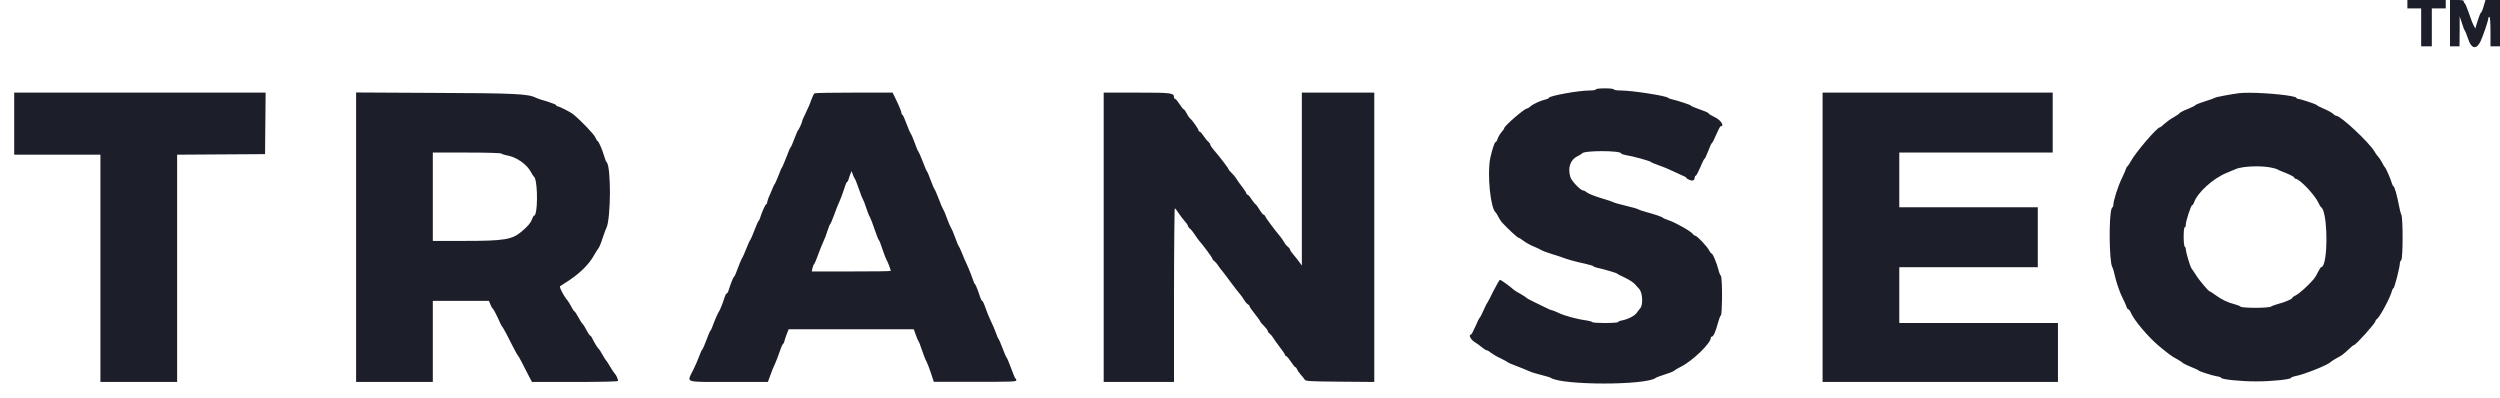 <svg xmlns="http://www.w3.org/2000/svg" viewBox="0 0 176 28" width="176" height="28">
	<defs>
		<clipPath clipPathUnits="userSpaceOnUse" id="cp1">
			<path d="M-47 -24L1393 -24L1393 1000L-47 1000Z" />
		</clipPath>
	</defs>
	<style>
		tspan { white-space:pre }
		.shp0 { fill: #1c1e29 } 
	</style>
	<g id="Page1 Overveiw" clip-path="url(#cp1)">
		<g id="primary-tm">
			<path id="path2" fill-rule="evenodd" class="shp0" d="M112.92 27L112.92 27C111.32 27 109.54 26.87 109.16 26.59C109.11 26.56 108.83 26.48 108.52 26.4C108.21 26.33 107.79 26.2 107.58 26.1C107.38 26.01 106.98 25.85 106.69 25.74C106.4 25.64 106.15 25.52 106.12 25.49C106.1 25.46 105.88 25.34 105.63 25.22C105.38 25.11 105.09 24.93 104.97 24.84C104.85 24.74 104.72 24.66 104.67 24.66C104.61 24.66 104.47 24.57 104.34 24.46C104.21 24.35 103.97 24.17 103.8 24.07C103.59 23.94 103.45 23.71 103.48 23.61C103.49 23.57 103.52 23.55 103.56 23.55C103.6 23.55 103.73 23.3 103.87 22.98C104 22.66 104.14 22.39 104.17 22.37C104.2 22.35 104.32 22.12 104.44 21.85C104.56 21.58 104.67 21.35 104.7 21.33C104.72 21.31 104.92 20.94 105.13 20.5C105.35 20.07 105.56 19.7 105.6 19.7C105.67 19.7 106.32 20.17 106.57 20.4C106.63 20.45 106.84 20.59 107.06 20.7C107.26 20.82 107.45 20.94 107.47 20.97C107.49 21 107.73 21.13 108 21.26C108.27 21.39 108.63 21.57 108.82 21.66C109.01 21.76 109.2 21.84 109.26 21.84C109.31 21.85 109.53 21.93 109.73 22.03C110.1 22.22 111.06 22.48 111.7 22.56C111.89 22.59 112.07 22.64 112.09 22.67C112.11 22.72 112.57 22.74 113 22.74C113.46 22.74 113.92 22.71 113.92 22.67C113.92 22.64 114.03 22.58 114.18 22.56C114.61 22.48 115.09 22.23 115.23 22.02C115.31 21.9 115.41 21.77 115.46 21.72C115.55 21.63 115.61 21.41 115.61 21.14C115.61 20.85 115.54 20.48 115.38 20.32C115.34 20.28 115.21 20.14 115.11 20.02C115 19.89 114.69 19.69 114.4 19.55C114.11 19.42 113.86 19.29 113.84 19.26C113.8 19.21 112.87 18.94 112.44 18.85C112.3 18.82 112.19 18.78 112.19 18.75C112.19 18.72 111.91 18.64 111.57 18.56C110.94 18.43 110.31 18.25 110.06 18.15C109.97 18.11 109.61 17.99 109.27 17.89C108.92 17.78 108.56 17.65 108.48 17.59C108.4 17.54 108.15 17.42 107.92 17.33C107.69 17.23 107.39 17.06 107.25 16.95C107.1 16.83 106.95 16.74 106.91 16.74C106.84 16.74 106.13 16.09 105.77 15.69C105.68 15.6 105.55 15.4 105.48 15.26C105.41 15.11 105.33 14.98 105.3 14.96C104.93 14.69 104.69 12.26 104.91 11.15C105.04 10.55 105.22 10 105.29 10C105.33 10 105.4 9.89 105.44 9.75C105.49 9.61 105.61 9.41 105.71 9.3C105.81 9.19 105.89 9.08 105.89 9.04C105.89 8.87 107.33 7.63 107.52 7.63C107.56 7.63 107.66 7.57 107.74 7.49C107.92 7.33 108.48 7.07 108.81 7C108.94 6.97 109.04 6.93 109.04 6.89C109.04 6.75 111.13 6.37 111.91 6.37C112.15 6.37 112.34 6.34 112.34 6.3C112.34 6.25 112.61 6.22 112.98 6.22C113.35 6.22 113.62 6.25 113.62 6.3C113.62 6.34 113.84 6.37 114.12 6.37C114.95 6.38 117.34 6.75 117.44 6.89C117.46 6.92 117.58 6.96 117.7 6.99C118.13 7.09 118.98 7.37 119.02 7.42C119.06 7.48 119.26 7.56 120.08 7.86C120.2 7.91 120.29 7.96 120.29 7.99C120.29 8.02 120.49 8.14 120.74 8.26C121.06 8.42 121.28 8.69 121.25 8.82C121.24 8.86 121.2 8.89 121.13 8.89C121.1 8.89 120.96 9.15 120.82 9.48C120.68 9.81 120.55 10.07 120.52 10.07C120.49 10.07 120.37 10.32 120.26 10.63C120.14 10.93 120.03 11.18 120 11.18C119.97 11.18 119.83 11.45 119.7 11.78C119.56 12.1 119.42 12.37 119.38 12.37C119.34 12.37 119.32 12.41 119.31 12.46C119.31 12.63 119.25 12.71 119.13 12.71C119.08 12.71 119.02 12.7 118.95 12.67C118.82 12.62 118.72 12.55 118.72 12.52C118.72 12.49 118.61 12.42 118.47 12.37C118.33 12.31 118 12.16 117.73 12.03C117.47 11.9 117.03 11.72 116.76 11.63C116.49 11.54 116.26 11.44 116.24 11.41C116.2 11.34 114.9 10.98 114.46 10.92C114.29 10.89 114.14 10.84 114.14 10.81C114.14 10.69 113.43 10.64 112.77 10.64C112.13 10.64 111.45 10.69 111.37 10.8C111.35 10.84 111.19 10.94 111.02 11.02C110.55 11.26 110.36 11.81 110.55 12.45C110.62 12.73 111.27 13.41 111.46 13.41C111.52 13.41 111.63 13.47 111.72 13.55C111.81 13.63 112.24 13.8 112.69 13.94C113.14 14.07 113.52 14.2 113.54 14.22C113.56 14.25 113.97 14.37 114.44 14.48C114.91 14.59 115.32 14.71 115.34 14.74C115.36 14.76 115.6 14.85 115.87 14.92C116.56 15.11 117.02 15.27 117.07 15.33C117.09 15.36 117.27 15.44 117.48 15.51C117.93 15.65 119.09 16.31 119.18 16.48C119.22 16.54 119.29 16.59 119.34 16.59C119.46 16.59 120.19 17.35 120.33 17.64C120.39 17.76 120.47 17.85 120.5 17.85C120.58 17.85 120.86 18.52 120.98 19C121.03 19.21 121.11 19.39 121.15 19.42C121.21 19.46 121.24 20.31 121.23 21.08C121.22 21.6 121.2 22.17 121.15 22.2C121.1 22.23 121.01 22.49 120.93 22.78C120.78 23.36 120.62 23.7 120.51 23.7C120.47 23.7 120.44 23.74 120.44 23.79C120.44 24.17 119.14 25.42 118.33 25.82C118.11 25.93 117.89 26.06 117.84 26.11C117.79 26.16 117.5 26.27 117.21 26.36C116.9 26.46 116.62 26.56 116.57 26.6C116.22 26.88 114.48 27 112.92 27ZM96.75 26.89L96.75 26.89L94.34 26.87C92.09 26.85 91.92 26.84 91.84 26.71C91.8 26.64 91.67 26.48 91.56 26.36C91.45 26.24 91.34 26.07 91.31 25.99C91.28 25.91 91.23 25.85 91.19 25.85C91.16 25.85 91.02 25.68 90.9 25.49C90.77 25.29 90.62 25.1 90.56 25.08C90.5 25.06 90.45 25 90.45 24.96C90.45 24.92 90.28 24.66 90.07 24.4C89.87 24.13 89.66 23.84 89.61 23.75C89.56 23.66 89.46 23.55 89.39 23.49C89.31 23.44 89.25 23.35 89.25 23.3C89.25 23.25 89.13 23.09 88.99 22.95C88.84 22.81 88.73 22.67 88.73 22.64C88.72 22.6 88.55 22.36 88.35 22.11C88.14 21.85 87.97 21.61 87.97 21.56C87.97 21.51 87.92 21.46 87.86 21.43C87.8 21.41 87.68 21.27 87.59 21.12C87.5 20.97 87.36 20.78 87.29 20.7C87.21 20.62 86.94 20.26 86.66 19.89C86.39 19.52 86.11 19.15 86.04 19.07C85.96 18.99 85.84 18.82 85.76 18.7C85.69 18.58 85.56 18.44 85.49 18.38C85.41 18.33 85.35 18.25 85.35 18.21C85.35 18.14 84.71 17.27 84.42 16.95C84.36 16.88 84.22 16.68 84.1 16.5C83.99 16.33 83.84 16.14 83.76 16.09C83.69 16.03 83.63 15.95 83.63 15.9C83.63 15.85 83.52 15.69 83.38 15.54C83.25 15.39 83.06 15.14 82.95 14.97C82.85 14.81 82.74 14.67 82.71 14.67C82.7 14.67 82.68 14.91 82.67 16.46C82.66 17.61 82.65 19.15 82.65 20.78L82.65 26.89L77.7 26.89L77.7 6.52L80.04 6.52C82.5 6.52 82.65 6.54 82.65 6.86C82.65 6.92 82.69 6.96 82.73 6.96C82.77 6.96 82.91 7.13 83.04 7.33C83.17 7.54 83.3 7.7 83.34 7.7C83.37 7.7 83.47 7.84 83.55 7.99C83.63 8.16 83.74 8.31 83.79 8.35C83.91 8.42 84.38 9.09 84.38 9.19C84.38 9.23 84.41 9.26 84.45 9.26C84.49 9.26 84.62 9.4 84.73 9.57C84.85 9.75 85 9.93 85.07 9.98C85.14 10.04 85.2 10.12 85.2 10.17C85.2 10.22 85.3 10.38 85.42 10.52C85.84 11 86.48 11.84 86.48 11.9C86.48 11.93 86.58 12.06 86.7 12.17C86.82 12.28 86.96 12.45 87.02 12.55C87.07 12.64 87.25 12.91 87.43 13.13C87.61 13.36 87.75 13.58 87.75 13.63C87.75 13.67 87.78 13.7 87.82 13.7C87.86 13.7 87.99 13.84 88.1 14.02C88.22 14.19 88.35 14.36 88.4 14.39C88.45 14.42 88.58 14.6 88.68 14.78C88.79 14.96 88.91 15.11 88.95 15.11C89 15.11 89.05 15.17 89.08 15.24C89.12 15.36 89.71 16.15 90.12 16.64C90.23 16.77 90.36 16.97 90.42 17.08C90.48 17.19 90.6 17.33 90.68 17.39C90.76 17.44 90.82 17.53 90.82 17.58C90.82 17.63 90.94 17.79 91.07 17.94C91.2 18.09 91.38 18.32 91.48 18.46L91.65 18.7L91.65 6.52L96.75 6.52L96.75 26.89ZM50.09 26.89C49.06 26.89 48.64 26.87 48.55 26.73C48.5 26.64 48.57 26.5 48.68 26.28C48.71 26.22 48.75 26.16 48.78 26.09C48.92 25.82 49.11 25.38 49.21 25.11C49.31 24.84 49.41 24.61 49.45 24.59C49.48 24.57 49.61 24.27 49.74 23.92C49.86 23.58 49.99 23.28 50.03 23.26C50.06 23.24 50.16 23 50.25 22.74C50.35 22.47 50.49 22.16 50.56 22.03C50.7 21.82 50.87 21.38 51.02 20.91C51.06 20.77 51.12 20.66 51.16 20.66C51.2 20.66 51.26 20.56 51.3 20.42C51.44 19.96 51.62 19.52 51.68 19.48C51.72 19.46 51.83 19.2 51.94 18.89C52.05 18.59 52.18 18.27 52.23 18.19C52.29 18.11 52.43 17.79 52.55 17.48C52.67 17.17 52.79 16.91 52.82 16.89C52.85 16.86 52.98 16.57 53.11 16.22C53.24 15.88 53.37 15.58 53.4 15.56C53.43 15.53 53.48 15.45 53.5 15.37C53.62 14.98 53.87 14.4 53.94 14.38C53.98 14.37 54.01 14.31 54.01 14.25C54.01 14.2 54.06 14.04 54.11 13.91C54.18 13.77 54.28 13.51 54.36 13.33C54.43 13.15 54.51 12.98 54.54 12.96C54.56 12.94 54.68 12.68 54.8 12.37C54.91 12.06 55.03 11.8 55.06 11.78C55.08 11.76 55.21 11.45 55.36 11.07C55.49 10.7 55.63 10.39 55.66 10.37C55.69 10.35 55.81 10.08 55.92 9.78C56.04 9.46 56.15 9.2 56.18 9.18C56.24 9.13 56.48 8.6 56.48 8.51C56.48 8.47 56.59 8.23 56.71 7.98C56.84 7.72 57.02 7.32 57.1 7.07C57.19 6.83 57.29 6.6 57.34 6.57C57.38 6.54 58.66 6.52 60.13 6.52L62.84 6.52L63.03 6.91C63.34 7.55 63.46 7.85 63.46 7.96C63.46 8.02 63.49 8.07 63.52 8.07C63.56 8.07 63.7 8.38 63.83 8.74C63.96 9.1 64.1 9.41 64.12 9.42C64.15 9.43 64.27 9.71 64.39 10.04C64.5 10.36 64.62 10.65 64.65 10.66C64.68 10.69 64.82 11 64.96 11.37C65.1 11.74 65.23 12.05 65.26 12.07C65.29 12.09 65.4 12.36 65.51 12.66C65.62 12.95 65.74 13.25 65.78 13.3C65.82 13.34 65.95 13.65 66.08 13.98C66.2 14.32 66.35 14.66 66.41 14.76C66.47 14.85 66.59 15.14 66.68 15.41C66.78 15.67 66.9 15.96 66.95 16.04C67.01 16.12 67.14 16.44 67.25 16.74C67.36 17.05 67.47 17.31 67.49 17.33C67.52 17.35 67.62 17.56 67.72 17.81C67.81 18.05 67.96 18.4 68.05 18.58C68.21 18.92 68.46 19.56 68.54 19.81C68.56 19.89 68.6 19.98 68.64 20C68.69 20.04 68.87 20.49 69.01 20.94C69.06 21.08 69.11 21.18 69.15 21.18C69.18 21.18 69.29 21.41 69.38 21.68C69.47 21.95 69.64 22.36 69.75 22.59C69.86 22.81 70.02 23.18 70.1 23.4C70.18 23.63 70.26 23.83 70.29 23.85C70.32 23.87 70.45 24.17 70.58 24.52C70.71 24.87 70.84 25.16 70.87 25.18C70.9 25.2 71.04 25.54 71.18 25.92C71.32 26.31 71.46 26.64 71.49 26.65C71.53 26.67 71.55 26.72 71.55 26.78C71.55 26.87 71.1 26.88 68.83 26.88L68.65 26.88L65.74 26.88L65.53 26.24C65.41 25.89 65.27 25.52 65.22 25.44C65.16 25.36 65.03 25 64.91 24.66C64.8 24.31 64.68 24.02 64.65 24C64.63 23.98 64.54 23.78 64.47 23.57L64.33 23.18L55.52 23.18L55.36 23.59C55.28 23.81 55.21 24.03 55.21 24.07C55.21 24.1 55.17 24.18 55.11 24.23C55.06 24.29 54.96 24.53 54.88 24.78C54.8 25.02 54.66 25.39 54.57 25.59C54.47 25.79 54.32 26.16 54.23 26.42L54.06 26.89L51.3 26.89C51.04 26.89 50.81 26.89 50.59 26.89C50.41 26.89 50.24 26.89 50.09 26.89ZM59.95 12.04L59.87 12.24C59.82 12.35 59.77 12.52 59.74 12.63C59.71 12.73 59.66 12.81 59.63 12.81C59.6 12.81 59.5 13.05 59.41 13.35C59.32 13.64 59.18 14.01 59.1 14.18C59.02 14.35 58.85 14.76 58.73 15.11C58.61 15.44 58.48 15.75 58.45 15.77C58.42 15.79 58.33 16.01 58.25 16.26C58.18 16.51 58.05 16.84 57.97 17C57.89 17.16 57.73 17.57 57.6 17.92C57.48 18.26 57.35 18.56 57.32 18.59C57.28 18.61 57.23 18.73 57.2 18.87L57.15 19.11L59.93 19.11C61.28 19.11 62.69 19.1 62.71 19.07C62.71 18.99 62.46 18.33 62.41 18.29C62.39 18.27 62.26 17.95 62.14 17.59C62.02 17.22 61.9 16.91 61.87 16.9C61.84 16.89 61.71 16.55 61.58 16.17C61.45 15.78 61.3 15.39 61.25 15.3C61.19 15.22 61.07 14.91 60.98 14.63C60.89 14.34 60.78 14.07 60.75 14.03C60.71 13.98 60.58 13.65 60.46 13.29C60.34 12.94 60.21 12.61 60.17 12.56C60.13 12.52 60.07 12.38 60.03 12.26L59.95 12.04ZM30.47 26.89L30.47 26.89L27.77 26.89L25.07 26.89L25.07 6.51L30.64 6.54C36.28 6.56 37.2 6.61 37.72 6.88C37.79 6.92 38.14 7.04 38.51 7.14C38.86 7.25 39.16 7.37 39.16 7.41C39.16 7.45 39.2 7.48 39.24 7.48C39.36 7.48 40.17 7.89 40.36 8.05C40.89 8.48 41.82 9.45 41.91 9.67C41.97 9.81 42.04 9.93 42.07 9.93C42.14 9.93 42.41 10.55 42.55 11.04C42.6 11.22 42.67 11.39 42.7 11.41C42.87 11.53 42.94 12.6 42.94 13.61C42.93 14.62 42.85 15.77 42.68 16.07C42.64 16.13 42.53 16.46 42.42 16.77C42.32 17.1 42.19 17.41 42.13 17.48C42.08 17.54 41.95 17.74 41.85 17.92C41.46 18.65 40.72 19.35 39.72 19.96C39.58 20.05 39.45 20.14 39.42 20.16C39.42 20.17 39.42 20.17 39.42 20.18C39.41 20.32 39.77 20.96 39.93 21.12C40 21.2 40.13 21.41 40.22 21.59C40.31 21.77 40.41 21.92 40.44 21.92C40.47 21.92 40.59 22.1 40.7 22.31C40.81 22.51 40.95 22.74 41.01 22.8C41.07 22.85 41.2 23.06 41.3 23.26C41.41 23.47 41.52 23.63 41.55 23.63C41.58 23.63 41.64 23.7 41.68 23.79C41.86 24.16 42.06 24.48 42.14 24.55C42.19 24.59 42.32 24.79 42.43 25C42.54 25.2 42.66 25.38 42.69 25.4C42.72 25.43 42.84 25.61 42.95 25.81C43.07 26.02 43.22 26.23 43.27 26.29C43.38 26.39 43.51 26.69 43.51 26.82C43.51 26.86 42.32 26.89 40.48 26.89L37.45 26.89L37.26 26.53C37.16 26.33 36.94 25.92 36.8 25.63C36.64 25.32 36.49 25.05 36.46 25.03C36.44 25.01 36.3 24.78 36.17 24.52C35.74 23.66 35.43 23.07 35.35 22.99C35.31 22.95 35.17 22.66 35.04 22.36C34.9 22.06 34.75 21.78 34.7 21.74C34.65 21.7 34.57 21.56 34.52 21.42L34.42 21.18L30.47 21.18L30.47 26.89ZM30.47 10.74L30.47 16.96L32.68 16.96C35.48 16.96 36.05 16.87 36.71 16.31C37.15 15.94 37.36 15.7 37.45 15.44C37.5 15.3 37.57 15.18 37.6 15.18C37.64 15.18 37.67 15.14 37.7 15.05C37.87 14.5 37.83 12.61 37.59 12.44C37.56 12.42 37.48 12.29 37.4 12.15C37.11 11.57 36.35 11.04 35.65 10.93C35.48 10.9 35.32 10.84 35.3 10.81C35.27 10.77 34.23 10.74 32.86 10.74L30.47 10.74ZM144.88 26.89L128.31 26.89L128.31 6.52L144.51 6.52L144.51 10.74L133.71 10.74L133.71 14.59L143.46 14.59L143.46 18.81L133.71 18.81L133.71 22.74L144.88 22.74L144.88 26.89ZM12.47 26.89L7.07 26.89L7.07 10.89L1 10.89L1 6.52L18.7 6.52L18.66 10.85L15.56 10.87L12.47 10.89L12.47 26.89ZM158.83 26.85C157.7 26.85 156.36 26.71 156.36 26.59C156.36 26.56 156.22 26.51 156.05 26.49C155.72 26.43 154.84 26.15 154.78 26.08C154.76 26.05 154.5 25.93 154.22 25.82C153.93 25.7 153.66 25.57 153.62 25.51C153.58 25.47 153.4 25.36 153.24 25.27C152.94 25.12 152.69 24.94 151.97 24.34C151.25 23.74 150.24 22.55 150.02 22.03C149.96 21.89 149.88 21.78 149.84 21.78C149.8 21.78 149.74 21.7 149.71 21.61C149.69 21.52 149.53 21.17 149.37 20.85C149.21 20.51 149.02 19.95 148.93 19.59C148.85 19.22 148.75 18.86 148.7 18.79C148.49 18.42 148.45 15.22 148.66 14.68C148.68 14.63 148.69 14.61 148.71 14.6C148.75 14.59 148.78 14.51 148.78 14.44C148.78 14.13 149.1 13.12 149.39 12.53C149.55 12.19 149.68 11.89 149.68 11.85C149.68 11.82 149.73 11.74 149.79 11.69C149.84 11.63 149.94 11.49 150 11.37C150.32 10.76 151.86 8.96 152.06 8.96C152.1 8.96 152.24 8.85 152.38 8.71C152.53 8.58 152.81 8.37 153.02 8.26C153.23 8.14 153.42 8.01 153.45 7.96C153.47 7.92 153.73 7.78 154.03 7.67C154.32 7.55 154.56 7.43 154.56 7.4C154.56 7.37 154.86 7.25 155.21 7.14C155.58 7.03 155.9 6.91 155.94 6.88C156.01 6.83 157.07 6.63 157.63 6.56C157.8 6.54 158.03 6.53 158.32 6.53C159.59 6.53 161.61 6.73 161.67 6.89C161.68 6.93 161.73 6.96 161.78 6.96C161.93 6.96 163.06 7.33 163.1 7.4C163.12 7.43 163.36 7.56 163.63 7.67C163.9 7.78 164.17 7.94 164.25 8.01C164.32 8.09 164.42 8.15 164.47 8.15C164.8 8.16 166.8 10.04 167.16 10.66C167.22 10.77 167.33 10.93 167.4 11C167.47 11.07 167.6 11.26 167.69 11.43C167.77 11.6 167.87 11.76 167.9 11.78C167.97 11.83 168.33 12.66 168.39 12.91C168.42 13.02 168.47 13.11 168.5 13.11C168.57 13.11 168.76 13.79 168.88 14.44C168.93 14.71 169 15 169.05 15.1C169.18 15.36 169.17 18.18 169.05 18.31C168.99 18.36 168.95 18.46 168.95 18.54C168.95 18.79 168.57 20.29 168.5 20.29C168.47 20.29 168.42 20.38 168.39 20.49C168.28 20.94 167.52 22.36 167.33 22.46C167.28 22.5 167.23 22.56 167.23 22.61C167.23 22.75 165.85 24.29 165.72 24.29C165.69 24.29 165.54 24.41 165.38 24.56C164.93 24.98 164.89 25.01 164.49 25.22C164.28 25.34 164.1 25.45 164.08 25.48C163.95 25.67 162.18 26.38 161.58 26.48C161.43 26.51 161.3 26.56 161.3 26.59C161.3 26.71 159.96 26.85 158.83 26.85ZM158.85 11.71C158.21 11.71 157.63 11.79 157.38 11.91C157.29 11.95 157.01 12.07 156.76 12.17C155.82 12.54 154.67 13.58 154.45 14.28C154.42 14.37 154.37 14.44 154.33 14.44C154.25 14.44 153.88 15.56 153.88 15.82C153.88 15.92 153.85 16 153.81 16C153.76 16 153.73 16.27 153.73 16.66C153.73 17.03 153.76 17.34 153.81 17.37C153.85 17.39 153.88 17.47 153.88 17.53C153.88 17.75 154.2 18.82 154.29 18.91C154.33 18.96 154.45 19.13 154.55 19.29C154.76 19.66 155.47 20.5 155.57 20.52C155.61 20.52 155.79 20.64 155.98 20.78C156.38 21.08 156.84 21.3 157.32 21.42C157.51 21.47 157.69 21.54 157.72 21.58C157.76 21.64 158.28 21.67 158.77 21.67C159.26 21.67 159.81 21.64 159.89 21.58C159.94 21.54 160.16 21.46 160.37 21.4C160.85 21.28 161.38 21.05 161.38 20.97C161.38 20.93 161.5 20.85 161.64 20.78C161.87 20.67 162.47 20.13 162.88 19.66C162.95 19.58 163.09 19.36 163.18 19.16C163.28 18.97 163.38 18.81 163.41 18.81C163.49 18.81 163.56 18.71 163.62 18.5C163.9 17.56 163.81 14.85 163.41 14.59C163.37 14.57 163.28 14.42 163.2 14.24C162.92 13.67 161.88 12.59 161.62 12.59C161.58 12.59 161.53 12.55 161.51 12.49C161.49 12.44 161.22 12.3 160.92 12.18C160.61 12.06 160.35 11.95 160.33 11.92C160.31 11.9 160.09 11.84 159.85 11.79C159.58 11.74 159.23 11.71 158.85 11.71ZM174.21 3.32C174.04 3.32 173.87 3.11 173.75 2.72C173.65 2.43 173.55 2.17 173.52 2.15C173.49 2.13 173.4 1.89 173.32 1.63L173.16 1.15L173.16 2.2L173.15 3.26L172.48 3.26L172.48 0L172.96 0C173.35 0 173.45 0.02 173.45 0.11C173.45 0.17 173.48 0.22 173.51 0.22C173.54 0.22 173.67 0.52 173.79 0.87C173.91 1.23 174.06 1.63 174.13 1.76L174.26 2.01L174.43 1.45C174.53 1.14 174.63 0.89 174.66 0.89C174.69 0.89 174.78 0.69 174.85 0.44L174.98 0L176 0L176 3.26L175.33 3.26L175.33 2.22C175.33 1.57 175.3 1.19 175.25 1.19C175.21 1.19 175.18 1.23 175.18 1.28C175.18 1.44 174.81 2.53 174.63 2.91C174.5 3.18 174.36 3.32 174.21 3.32ZM171.2 3.26L170.45 3.26L170.45 0.59L169.48 0.59L169.48 0L172.18 0L172.18 0.59L171.2 0.59L171.2 3.26Z" />
		</g>
	</g>
</svg>